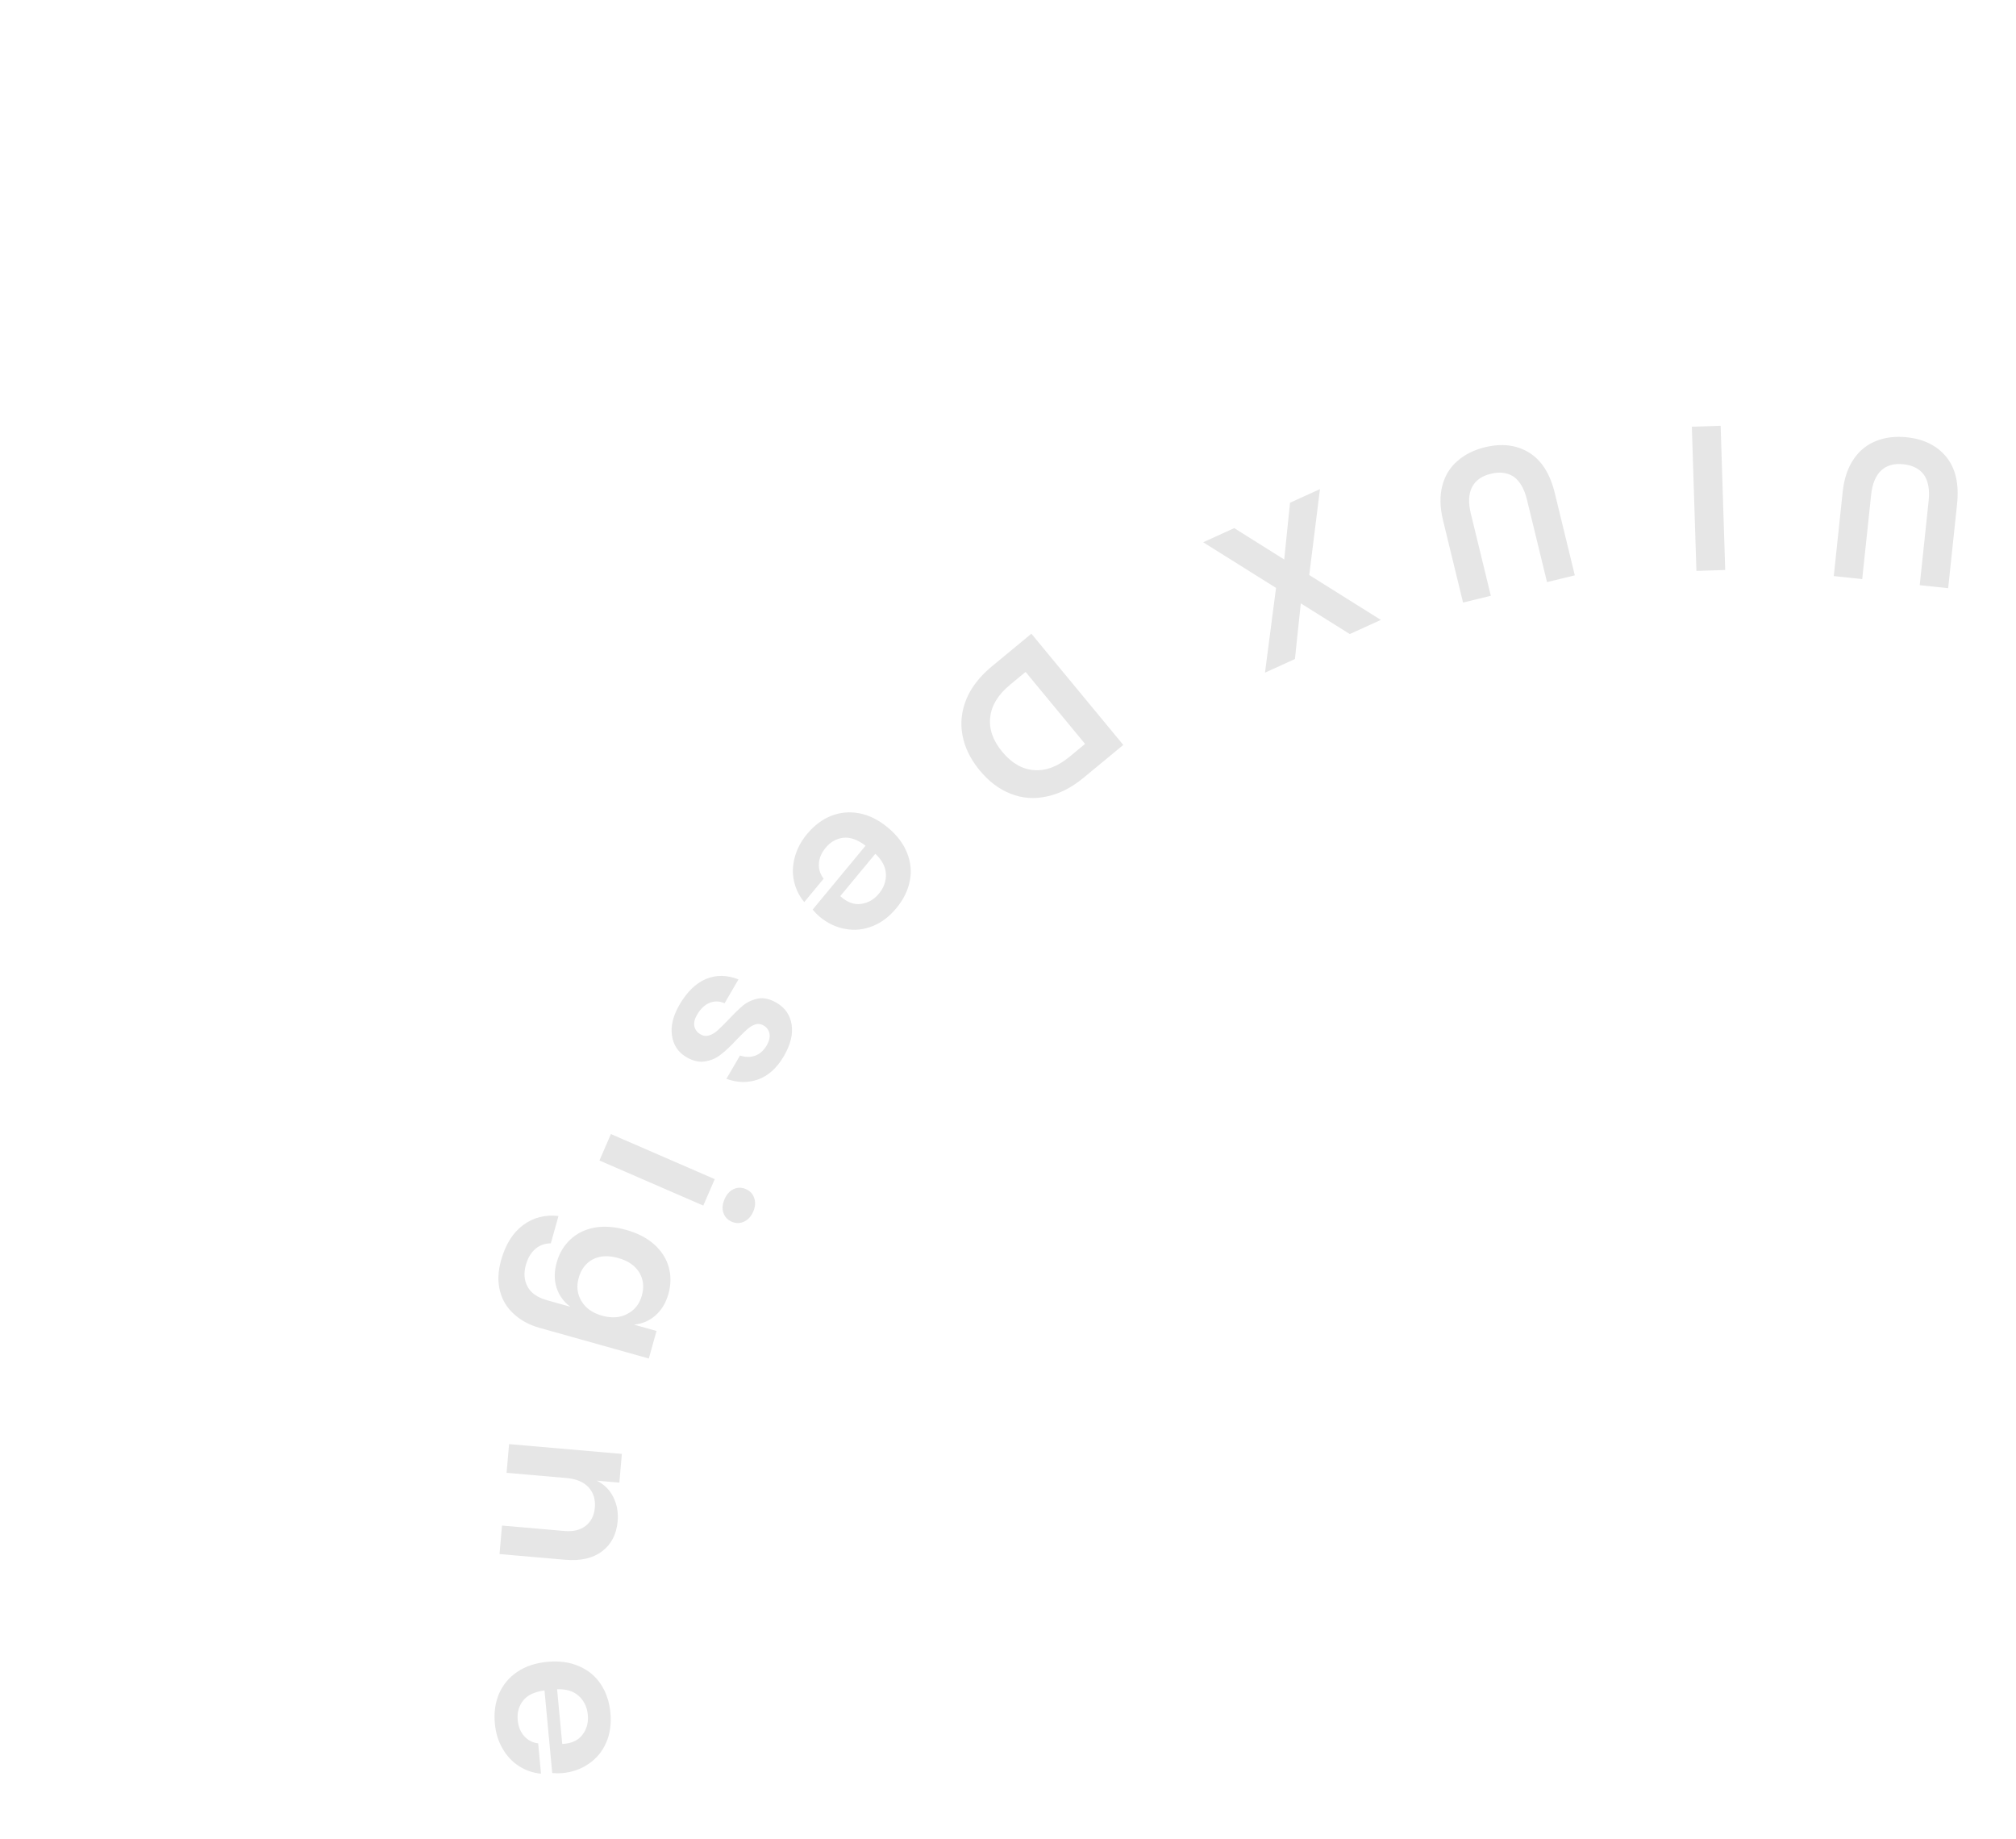 <svg width="296" height="270" viewBox="0 0 296 270" fill="none" xmlns="http://www.w3.org/2000/svg">
<path d="M281.863 85.9L283.171 73.549C283.346 71.898 283.119 70.617 282.492 69.706C281.842 68.813 280.831 68.294 279.459 68.148C278.106 68.005 277.029 68.303 276.227 69.043C275.402 69.8 274.903 71.004 274.728 72.655L273.42 85.006L269.244 84.564L270.551 72.213C270.758 70.264 271.3 68.652 272.18 67.378C273.037 66.121 274.146 65.233 275.509 64.713C276.851 64.192 278.338 64.017 279.968 64.19C282.494 64.457 284.433 65.427 285.785 67.098C287.136 68.77 287.657 71.068 287.348 73.991L286.04 86.342L281.863 85.9Z" fill="black" fill-opacity="0.1"/>
<path d="M249.077 83.806L248.406 62.637L252.633 62.503L253.305 83.672L249.077 83.806Z" fill="black" fill-opacity="0.1"/>
<path d="M227.141 85.448L224.204 73.38C223.811 71.767 223.166 70.638 222.267 69.992C221.354 69.37 220.227 69.222 218.887 69.549C217.565 69.871 216.652 70.515 216.146 71.482C215.626 72.473 215.562 73.775 215.955 75.388L218.892 87.456L214.812 88.449L211.874 76.382C211.41 74.477 211.377 72.777 211.774 71.28C212.157 69.808 212.902 68.597 214.009 67.649C215.096 66.705 216.437 66.039 218.03 65.651C220.498 65.05 222.65 65.308 224.487 66.426C226.323 67.543 227.589 69.53 228.284 72.386L231.222 84.454L227.141 85.448Z" fill="black" fill-opacity="0.1"/>
<path d="M181.218 77.525L188.555 82.13L189.41 73.797L193.806 71.796L192.23 84.412L202.743 90.999L198.183 93.075L190.991 88.569L190.128 96.74L185.732 98.741L187.355 86.301L176.658 79.6L181.218 77.525Z" fill="black" fill-opacity="0.1"/>
<path d="M143.838 113.079C142.5 111.46 141.661 109.754 141.32 107.96C140.979 106.166 141.169 104.387 141.891 102.623C142.61 100.887 143.856 99.287 145.629 97.822L151.433 93.025L164.926 109.351L159.122 114.148C157.349 115.613 155.542 116.535 153.702 116.914C151.859 117.322 150.089 117.189 148.391 116.516C146.706 115.859 145.189 114.713 143.838 113.079ZM148.315 100.506C146.557 101.959 145.583 103.542 145.391 105.257C145.184 106.985 145.769 108.681 147.145 110.346C148.534 112.027 150.096 112.928 151.832 113.05C153.552 113.185 155.291 112.527 157.048 111.074L159.315 109.201L150.581 98.633L148.315 100.506Z" fill="black" fill-opacity="0.1"/>
<path d="M120.329 134.558C120.006 134.29 119.668 133.945 119.316 133.524L127.086 124.144C125.909 123.246 124.814 122.859 123.803 122.982C122.792 123.105 121.935 123.591 121.233 124.438C120.608 125.192 120.276 125.969 120.238 126.768C120.186 127.583 120.419 128.321 120.935 128.983L118.084 132.425C117.331 131.515 116.83 130.49 116.581 129.348C116.331 128.207 116.37 127.032 116.697 125.822C117.011 124.628 117.609 123.499 118.489 122.437C119.523 121.189 120.703 120.297 122.031 119.761C123.373 119.237 124.761 119.114 126.193 119.392C127.625 119.669 129.012 120.363 130.351 121.473C131.691 122.583 132.631 123.816 133.17 125.172C133.724 126.54 133.862 127.926 133.581 129.33C133.301 130.735 132.644 132.06 131.611 133.308C130.564 134.571 129.39 135.455 128.088 135.961C126.774 136.482 125.444 136.614 124.099 136.356C122.756 136.127 121.5 135.528 120.329 134.558ZM123.37 131.545C124.379 132.459 125.402 132.839 126.439 132.685C127.463 132.546 128.332 132.046 129.046 131.183C129.774 130.306 130.117 129.343 130.075 128.296C130.034 127.249 129.515 126.26 128.519 125.331L123.37 131.545Z" fill="black" fill-opacity="0.1"/>
<path d="M115.099 155.018C114.082 156.763 112.825 157.906 111.33 158.446C109.834 158.987 108.276 158.958 106.657 158.361L108.651 154.94C109.423 155.205 110.157 155.216 110.854 154.974C111.55 154.732 112.125 154.222 112.579 153.445C112.941 152.823 113.076 152.253 112.984 151.737C112.892 151.22 112.595 150.815 112.094 150.523C111.697 150.292 111.296 150.243 110.893 150.379C110.49 150.514 110.099 150.749 109.719 151.083C109.339 151.417 108.827 151.918 108.184 152.584C107.307 153.532 106.534 154.262 105.865 154.775C105.203 155.315 104.437 155.655 103.568 155.797C102.706 155.965 101.782 155.763 100.797 155.189C99.57 154.473 98.859 153.41 98.663 152C98.456 150.606 98.827 149.097 99.774 147.473C100.861 145.607 102.147 144.354 103.631 143.715C105.133 143.085 106.732 143.103 108.428 143.767L106.388 147.266C105.629 146.94 104.886 146.923 104.159 147.217C103.45 147.521 102.843 148.105 102.339 148.969C101.977 149.591 101.847 150.152 101.949 150.651C102.069 151.161 102.37 151.557 102.854 151.839C103.269 152.08 103.691 152.13 104.122 151.987C104.542 151.862 104.947 151.624 105.337 151.272C105.717 150.938 106.229 150.438 106.872 149.771C107.739 148.841 108.489 148.109 109.124 147.576C109.766 147.071 110.504 146.737 111.339 146.576C112.164 146.432 113.06 146.642 114.028 147.206C115.272 147.931 116.006 148.995 116.229 150.399C116.453 151.803 116.076 153.342 115.099 155.018Z" fill="black" fill-opacity="0.1"/>
<path d="M109.51 174.548C110.134 174.818 110.543 175.258 110.737 175.865C110.95 176.481 110.901 177.146 110.59 177.862C110.28 178.577 109.827 179.067 109.232 179.333C108.656 179.606 108.056 179.607 107.432 179.336C106.827 179.073 106.418 178.634 106.205 178.019C106.011 177.411 106.069 176.75 106.38 176.034C106.69 175.319 107.134 174.824 107.71 174.551C108.305 174.286 108.905 174.285 109.51 174.548ZM103.259 176.969L88.013 170.353L89.697 166.472L104.943 173.089L103.259 176.969Z" fill="black" fill-opacity="0.1"/>
<path d="M98.146 189.916C97.768 191.264 97.126 192.331 96.22 193.115C95.314 193.899 94.266 194.343 93.074 194.444L96.396 195.377L95.261 199.42L79.201 194.913C77.719 194.497 76.474 193.825 75.466 192.899C74.435 191.986 73.747 190.848 73.403 189.484C73.053 188.139 73.11 186.639 73.575 184.983C74.224 182.672 75.297 180.959 76.794 179.842C78.292 178.725 80.027 178.277 82.001 178.499L80.874 182.514C80.001 182.518 79.25 182.785 78.624 183.315C77.972 183.86 77.501 184.652 77.209 185.691C76.874 186.885 76.96 187.948 77.467 188.88C77.955 189.806 78.911 190.469 80.336 190.869L83.745 191.826C82.78 191.119 82.105 190.192 81.721 189.045C81.355 187.904 81.362 186.66 81.74 185.312C82.118 183.964 82.786 182.843 83.744 181.948C84.701 181.053 85.882 180.471 87.288 180.201C88.707 179.955 90.254 180.067 91.929 180.538C93.605 181.008 94.975 181.714 96.04 182.657C97.118 183.625 97.834 184.739 98.186 186.001C98.538 187.264 98.525 188.569 98.146 189.916ZM94.237 190.19C94.594 188.919 94.466 187.783 93.854 186.78C93.242 185.777 92.214 185.073 90.77 184.668C89.326 184.263 88.082 184.329 87.037 184.867C86.013 185.41 85.322 186.317 84.965 187.588C84.619 188.82 84.749 189.947 85.356 190.969C85.976 192.016 86.989 192.736 88.395 193.131C89.82 193.531 91.06 193.443 92.115 192.866C93.183 192.315 93.891 191.423 94.237 190.19Z" fill="black" fill-opacity="0.1"/>
<path d="M90.685 223.309C90.519 225.221 89.759 226.691 88.405 227.718C87.051 228.744 85.238 229.159 82.967 228.961L73.343 228.125L73.707 223.941L82.852 224.736C84.167 224.85 85.213 224.6 85.989 223.984C86.785 223.371 87.234 222.477 87.337 221.301C87.441 220.106 87.135 219.115 86.42 218.331C85.706 217.546 84.621 217.09 83.167 216.964L74.38 216.2L74.746 211.986L91.304 213.425L90.937 217.639L87.62 217.351C88.698 217.886 89.502 218.679 90.033 219.729C90.582 220.8 90.8 221.994 90.685 223.309Z" fill="black" fill-opacity="0.1"/>
<path d="M82.53 260.284C82.112 260.323 81.629 260.318 81.082 260.269L79.945 248.143C78.477 248.34 77.429 248.84 76.802 249.643C76.174 250.445 75.911 251.393 76.014 252.489C76.105 253.464 76.42 254.248 76.957 254.841C77.497 255.453 78.183 255.81 79.017 255.913L79.434 260.364C78.258 260.253 77.179 259.882 76.196 259.251C75.213 258.62 74.409 257.761 73.785 256.675C73.163 255.608 72.787 254.388 72.658 253.014C72.507 251.401 72.711 249.936 73.27 248.618C73.85 247.298 74.744 246.23 75.953 245.413C77.162 244.597 78.633 244.107 80.365 243.945C82.097 243.783 83.634 243.99 84.973 244.567C86.333 245.143 87.41 246.026 88.205 247.217C88.999 248.408 89.472 249.81 89.624 251.423C89.777 253.056 89.572 254.512 89.009 255.79C88.447 257.088 87.6 258.121 86.467 258.891C85.356 259.678 84.043 260.142 82.53 260.284ZM82.55 256.004C83.91 255.936 84.902 255.482 85.526 254.64C86.152 253.818 86.413 252.849 86.308 251.734C86.202 250.599 85.764 249.676 84.994 248.965C84.224 248.253 83.159 247.922 81.797 247.969L82.55 256.004Z" fill="black" fill-opacity="0.1"/>
</svg>

